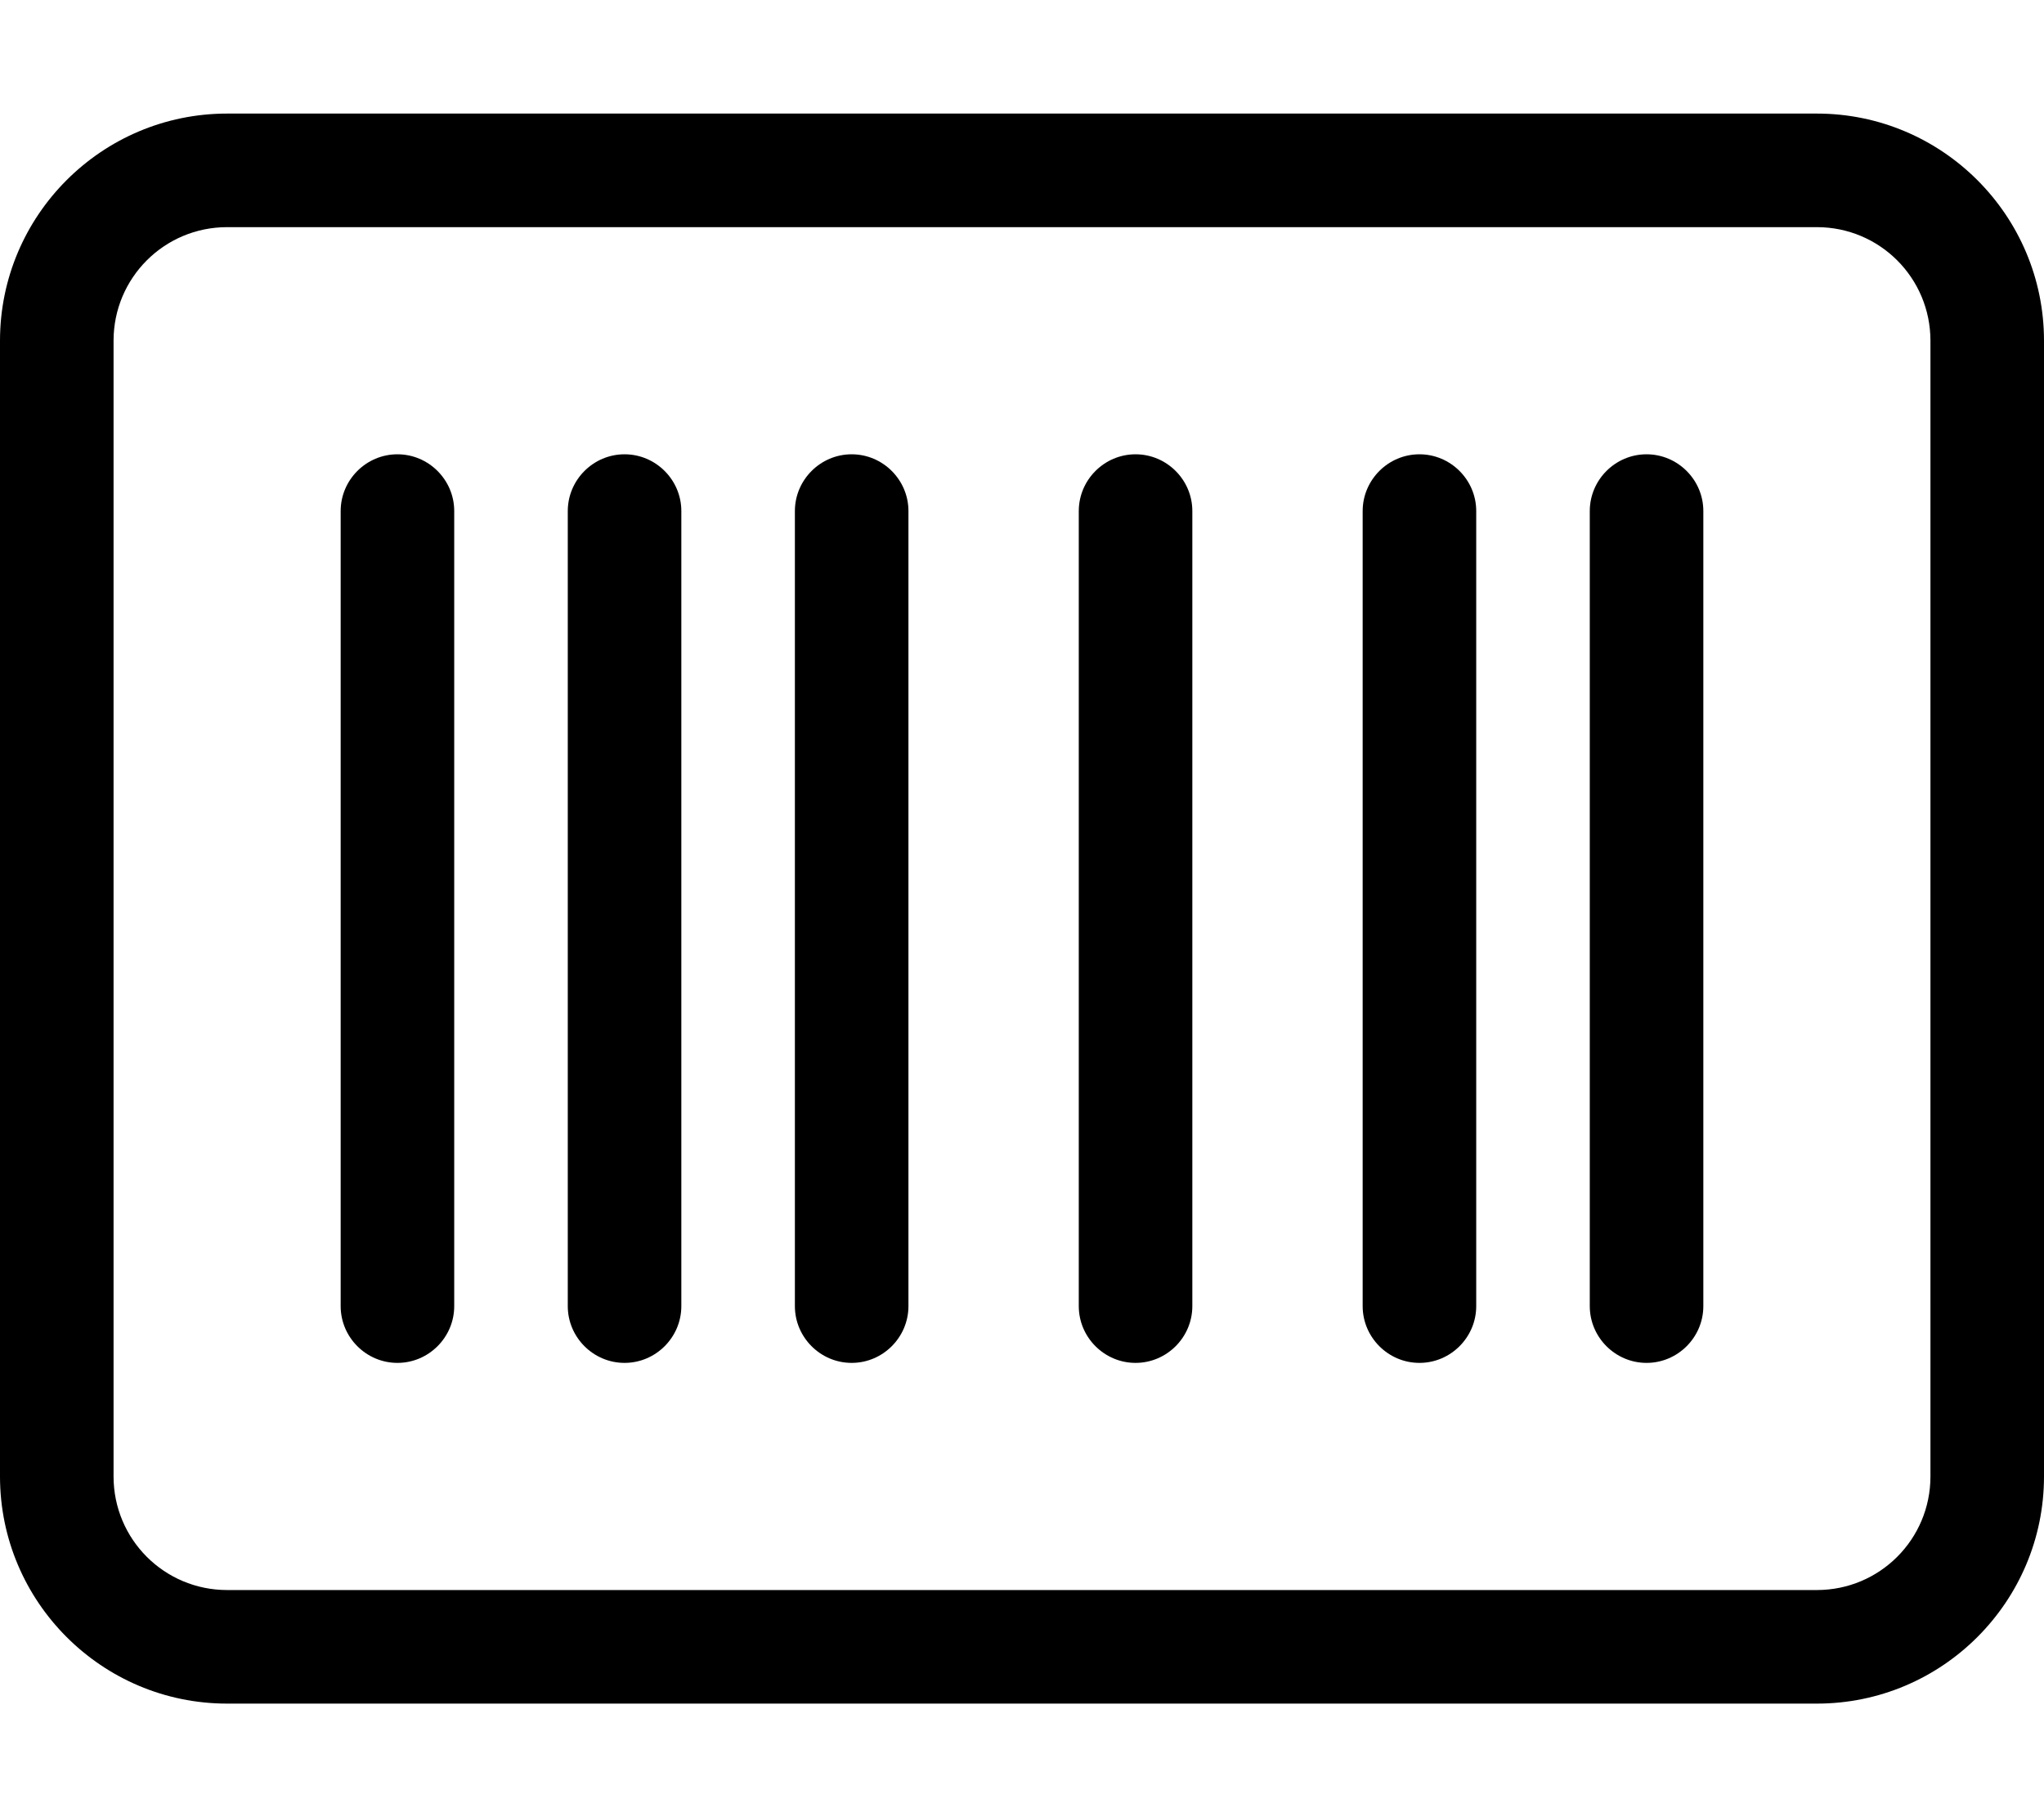 <svg xmlns="http://www.w3.org/2000/svg" viewBox="0 0 576 512"><path d="M64 64C46.3 64 32 78.3 32 96V416c0 17.7 14.3 32 32 32H512c17.7 0 32-14.3 32-32V96c0-17.7-14.3-32-32-32H64zM0 96C0 60.7 28.7 32 64 32H512c35.3 0 64 28.7 64 64V416c0 35.3-28.7 64-64 64H64c-35.3 0-64-28.7-64-64V96zm96 48c0-8.8 7.2-16 16-16s16 7.2 16 16V368c0 8.8-7.2 16-16 16s-16-7.2-16-16V144zm288 0c0-8.8 7.2-16 16-16s16 7.2 16 16V368c0 8.8-7.2 16-16 16s-16-7.2-16-16V144zm80-16c8.8 0 16 7.2 16 16V368c0 8.8-7.2 16-16 16s-16-7.2-16-16V144c0-8.8 7.2-16 16-16zM160 144c0-8.8 7.2-16 16-16s16 7.2 16 16V368c0 8.8-7.2 16-16 16s-16-7.2-16-16V144zm80-16c8.8 0 16 7.2 16 16V368c0 8.8-7.2 16-16 16s-16-7.2-16-16V144c0-8.8 7.2-16 16-16zm64 16c0-8.8 7.2-16 16-16s16 7.2 16 16V368c0 8.8-7.2 16-16 16s-16-7.2-16-16V144z"/></svg>